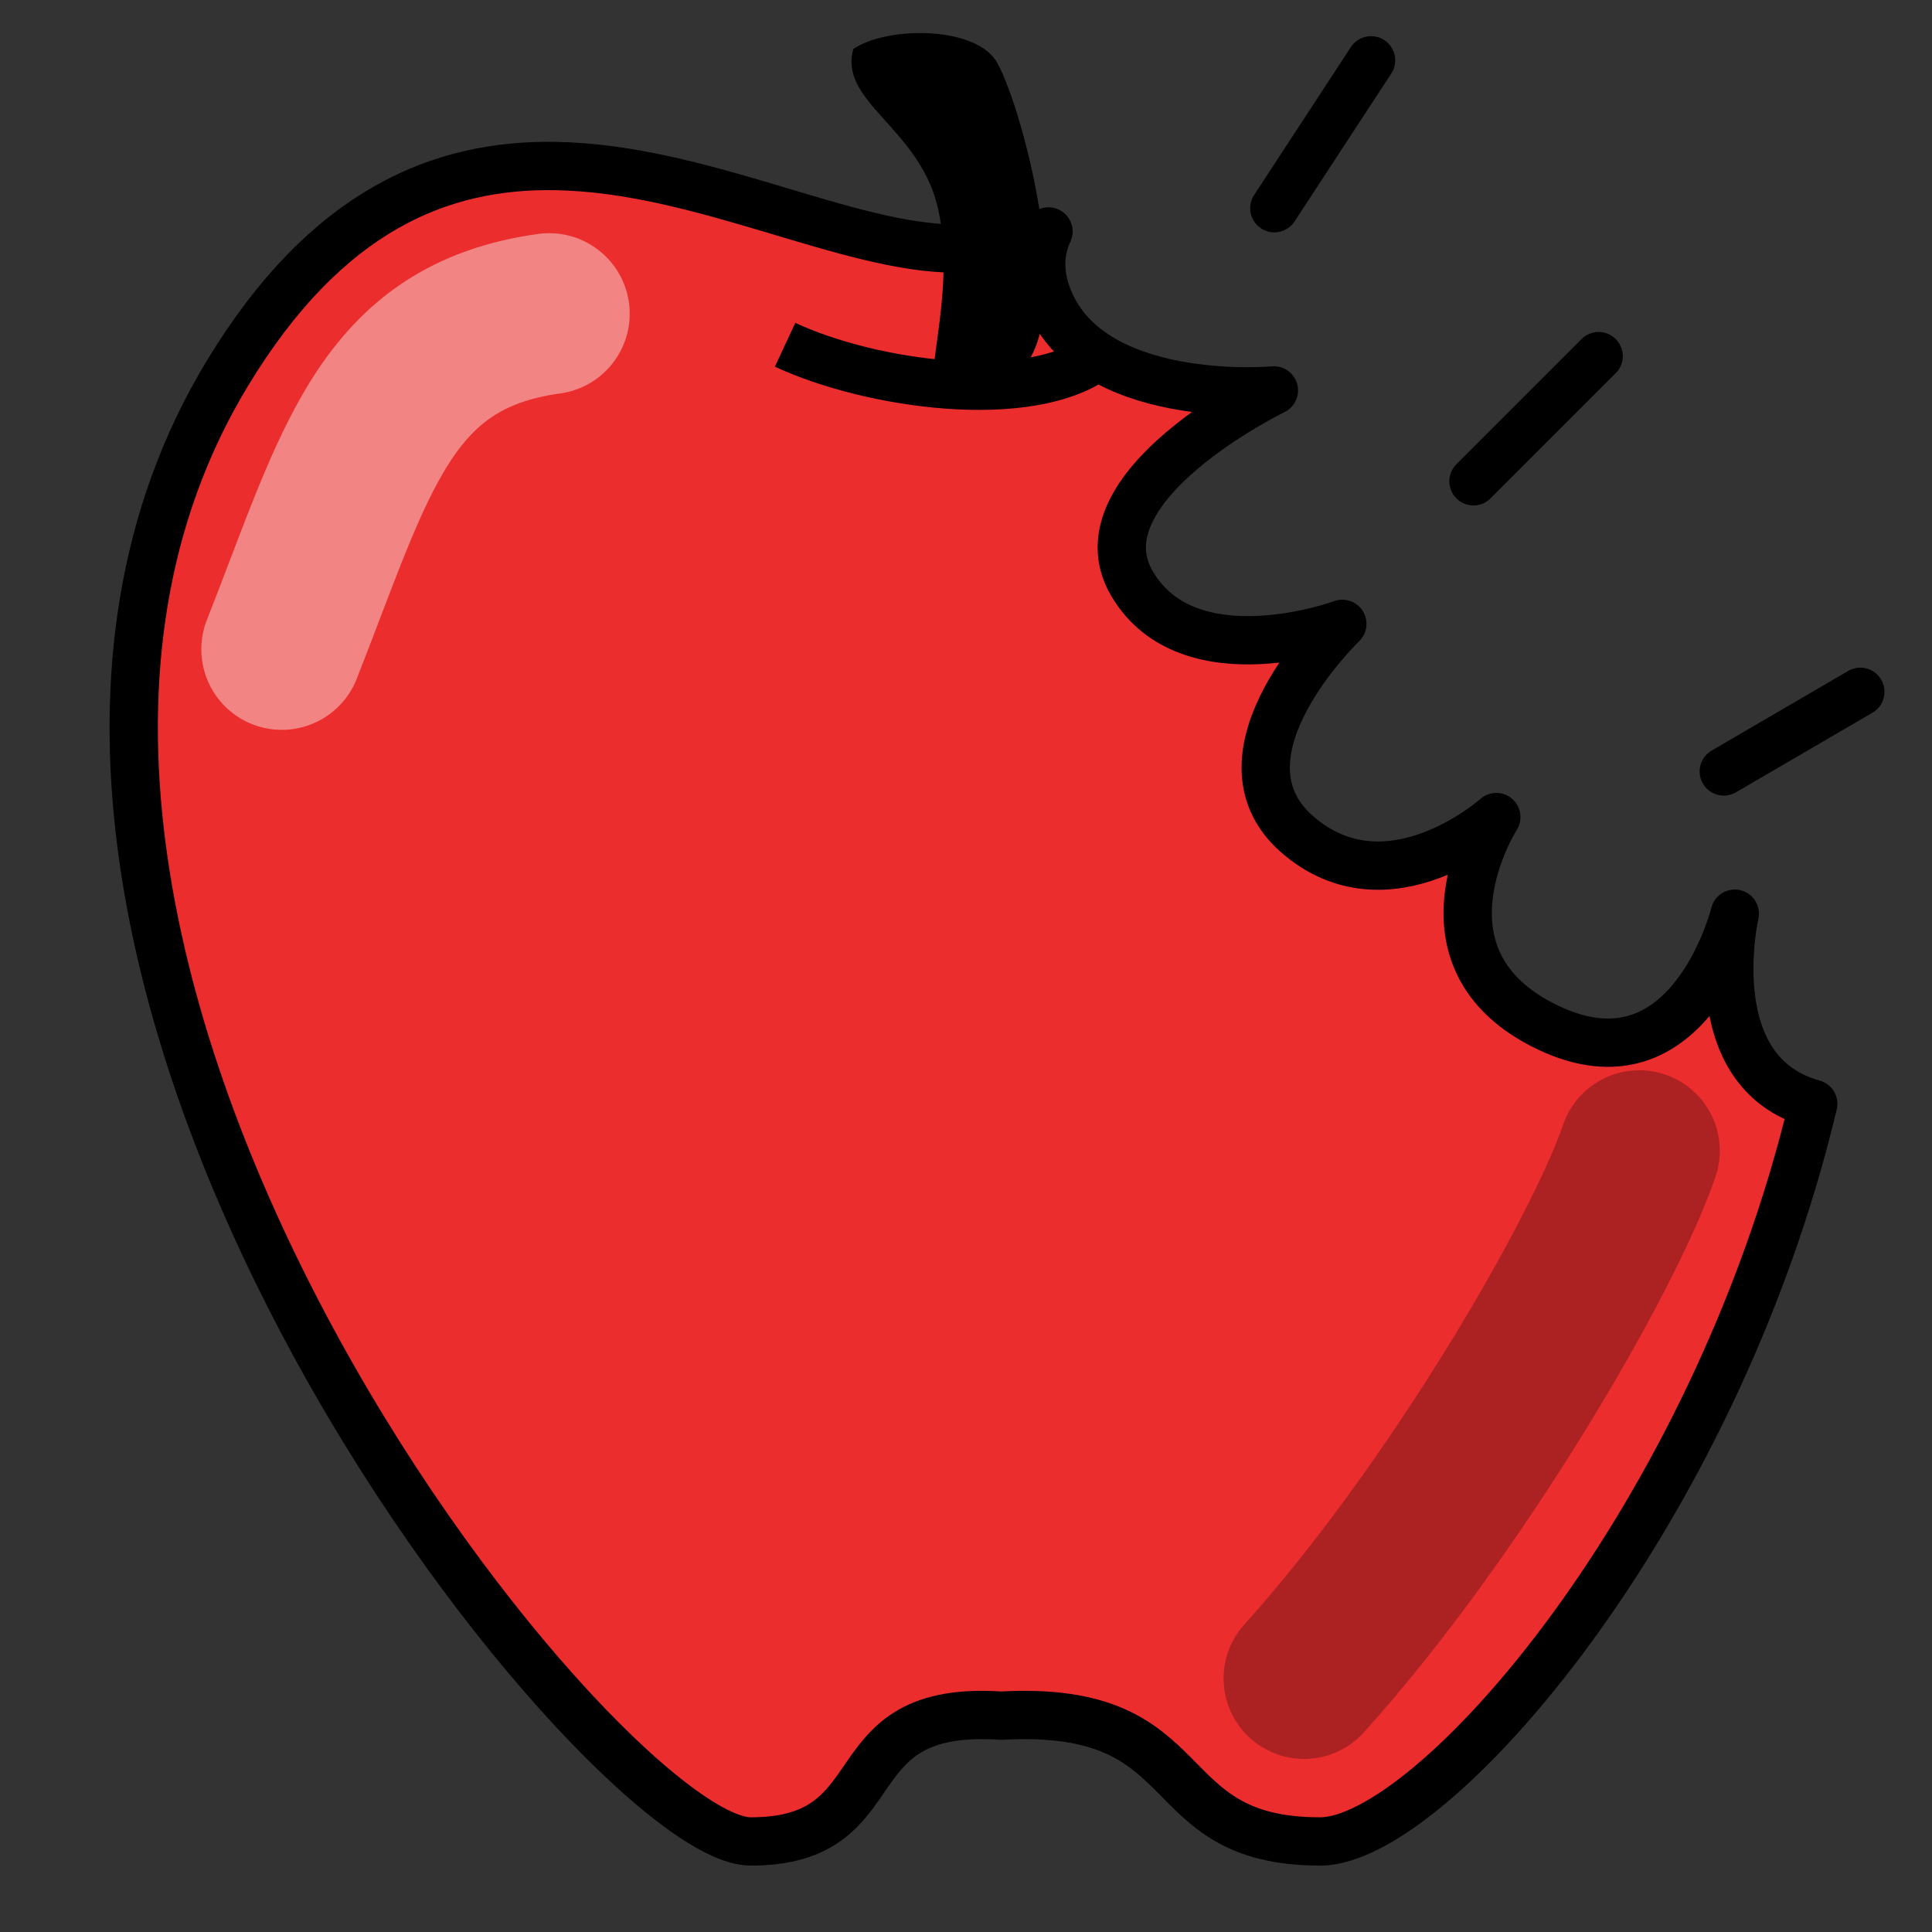 <?xml version="1.0" encoding="UTF-8" standalone="no"?>
<!-- Created with Inkscape (http://www.inkscape.org/) -->

<svg
   xmlns:dc="http://purl.org/dc/elements/1.1/"
   xmlns:cc="http://creativecommons.org/ns#"
   xmlns:rdf="http://www.w3.org/1999/02/22-rdf-syntax-ns#"
   xmlns:svg="http://www.w3.org/2000/svg"
   xmlns="http://www.w3.org/2000/svg"
   xmlns:sodipodi="http://sodipodi.sourceforge.net/DTD/sodipodi-0.dtd"
   xmlns:inkscape="http://www.inkscape.org/namespaces/inkscape"
   width="60"
   height="60"
   id="svg2"
   version="1.1"
   inkscape:version="0.48.5 r10040"
   sodipodi:docname="apple-chomp.svg">
  <rect width="100%" height="100%" fill="#333333" stroke="none"/>
  <defs
     id="defs4" />
  <sodipodi:namedview
     id="base"
     pagecolor="#ffffff"
     bordercolor="#666666"
     borderopacity="1.0"
     inkscape:pageopacity="0.0"
     inkscape:pageshadow="2"
     inkscape:zoom="5.66"
     inkscape:cx="42.200335"
     inkscape:cy="33.896413"
     inkscape:document-units="px"
     inkscape:current-layer="layer1"
     showgrid="false"
     inkscape:window-width="886"
     inkscape:window-height="647"
     inkscape:window-x="662"
     inkscape:window-y="179"
     inkscape:window-maximized="0" />
  <g
     inkscape:label="Layer 1"
     inkscape:groupmode="layer"
     id="layer1"
     transform="translate(0,-992.362)">
    <path
       style="fill:#eb2d2d;stroke:#000000;stroke-width:1.5;stroke-linecap:butt;stroke-linejoin:round;stroke-opacity:1;fill-opacity:1;stroke-miterlimit:4;stroke-dasharray:none"
       d="M 17.25 5.156 C 13.714 5.096 10.154 6.492 7.062 11.594 C -3.749 29.433 18.719 57.188 23.312 57.188 C 27.906 57.188 25.793 52.928 31.094 53.281 C 37.454 52.928 35.7 57.188 41 57.188 C 44.464 57.188 53.232 47.202 56.312 34.281 C 52.742 33.3 53.875 28.375 53.875 28.375 C 53.875 28.375 52.479 34.026 48.062 31.906 C 43.646 29.786 46.469 25.375 46.469 25.375 C 46.469 25.375 43.108 28.38 40.281 25.906 C 37.454 23.433 41.688 19.375 41.688 19.375 C 41.688 19.375 36.923 21.129 35.156 18.125 C 33.389 15.121 39.562 12.125 39.562 12.125 C 39.562 12.125 33.737 12.659 32.5 9.125 C 32.238 8.375 32.312 7.728 32.562 7.188 C 31.498 7.491 30.526 7.719 29.688 7.719 C 26.309 7.719 21.796 5.233 17.25 5.156 z "
       transform="translate(0,992.362)"
       id="path2985" />
    <path
       style="fill:none;stroke:#000000;stroke-width:1.5;stroke-linecap:butt;stroke-linejoin:miter;stroke-miterlimit:4;stroke-opacity:1;stroke-dasharray:none"
       d="m 24.382,1003.069 c 2.65,1.237 7.597,1.944 9.717,0.353"
       id="path3755"
       inkscape:connector-curvature="0"
       sodipodi:nodetypes="cc" />
    <path
       style="fill:#000000;stroke:none;stroke-width:1px;stroke-linecap:butt;stroke-linejoin:miter;stroke-opacity:1;fill-opacity:1"
       d="m 26.502,1.519 c 1.06,-0.707 3.71,-0.707 4.417,0.353 0.707,1.06 2.665,7.936 0.707,9.717 -0.37,0.336 -2.65,0.177 -2.65,0.177 -1e-6,-0.935 0.652,-3.339 0.123,-5.418 C 28.487,3.95 26.041,3.147 26.502,1.519 z"
       id="path3757"
       inkscape:connector-curvature="0"
       transform="translate(0,992.362)"
       sodipodi:nodetypes="cssssc" />
    <path
       style="fill:none;stroke:#ffffff;stroke-width:5;stroke-linecap:round;stroke-linejoin:round;stroke-miterlimit:4;stroke-opacity:0.415;stroke-dasharray:none"
       d="m 8.752,1012.528 c 2.297,-5.83 3.18,-9.717 8.304,-10.424"
       id="path3759"
       inkscape:connector-curvature="0" />
    <path
       style="fill:none;stroke:#000000;stroke-width:5;stroke-linecap:round;stroke-linejoin:round;stroke-miterlimit:4;stroke-opacity:0.266;stroke-dasharray:none"
       d="M 40.5,52.125 C 45.125,47 49.755,39.094 50.91,35.739"
       id="path3761"
       inkscape:connector-curvature="0"
       transform="translate(0,992.362)"
       sodipodi:nodetypes="cc" />
    <path
       style="fill:none;stroke:#000000;stroke-width:1.5;stroke-linecap:round;stroke-linejoin:round;stroke-opacity:1;stroke-miterlimit:4;stroke-dasharray:none"
       d="M 39.576,6.466 42.58,1.873"
       id="path8656"
       inkscape:connector-curvature="0"
       transform="translate(0,992.362)" />
    <path
       style="fill:none;stroke:#000000;stroke-width:1.5;stroke-linecap:round;stroke-linejoin:round;stroke-opacity:1;stroke-miterlimit:4;stroke-dasharray:none"
       d="m 53.534,23.958 4.24,-2.473"
       id="path8658"
       inkscape:connector-curvature="0"
       transform="translate(0,992.362)" />
    <path
       style="fill:none;stroke:#000000;stroke-width:1.5;stroke-linecap:round;stroke-linejoin:round;stroke-opacity:1;stroke-miterlimit:4;stroke-dasharray:none"
       d="m 45.76,14.947 3.887,-3.887"
       id="path8660"
       inkscape:connector-curvature="0"
       transform="translate(0,992.362)" />
  </g>
</svg>
